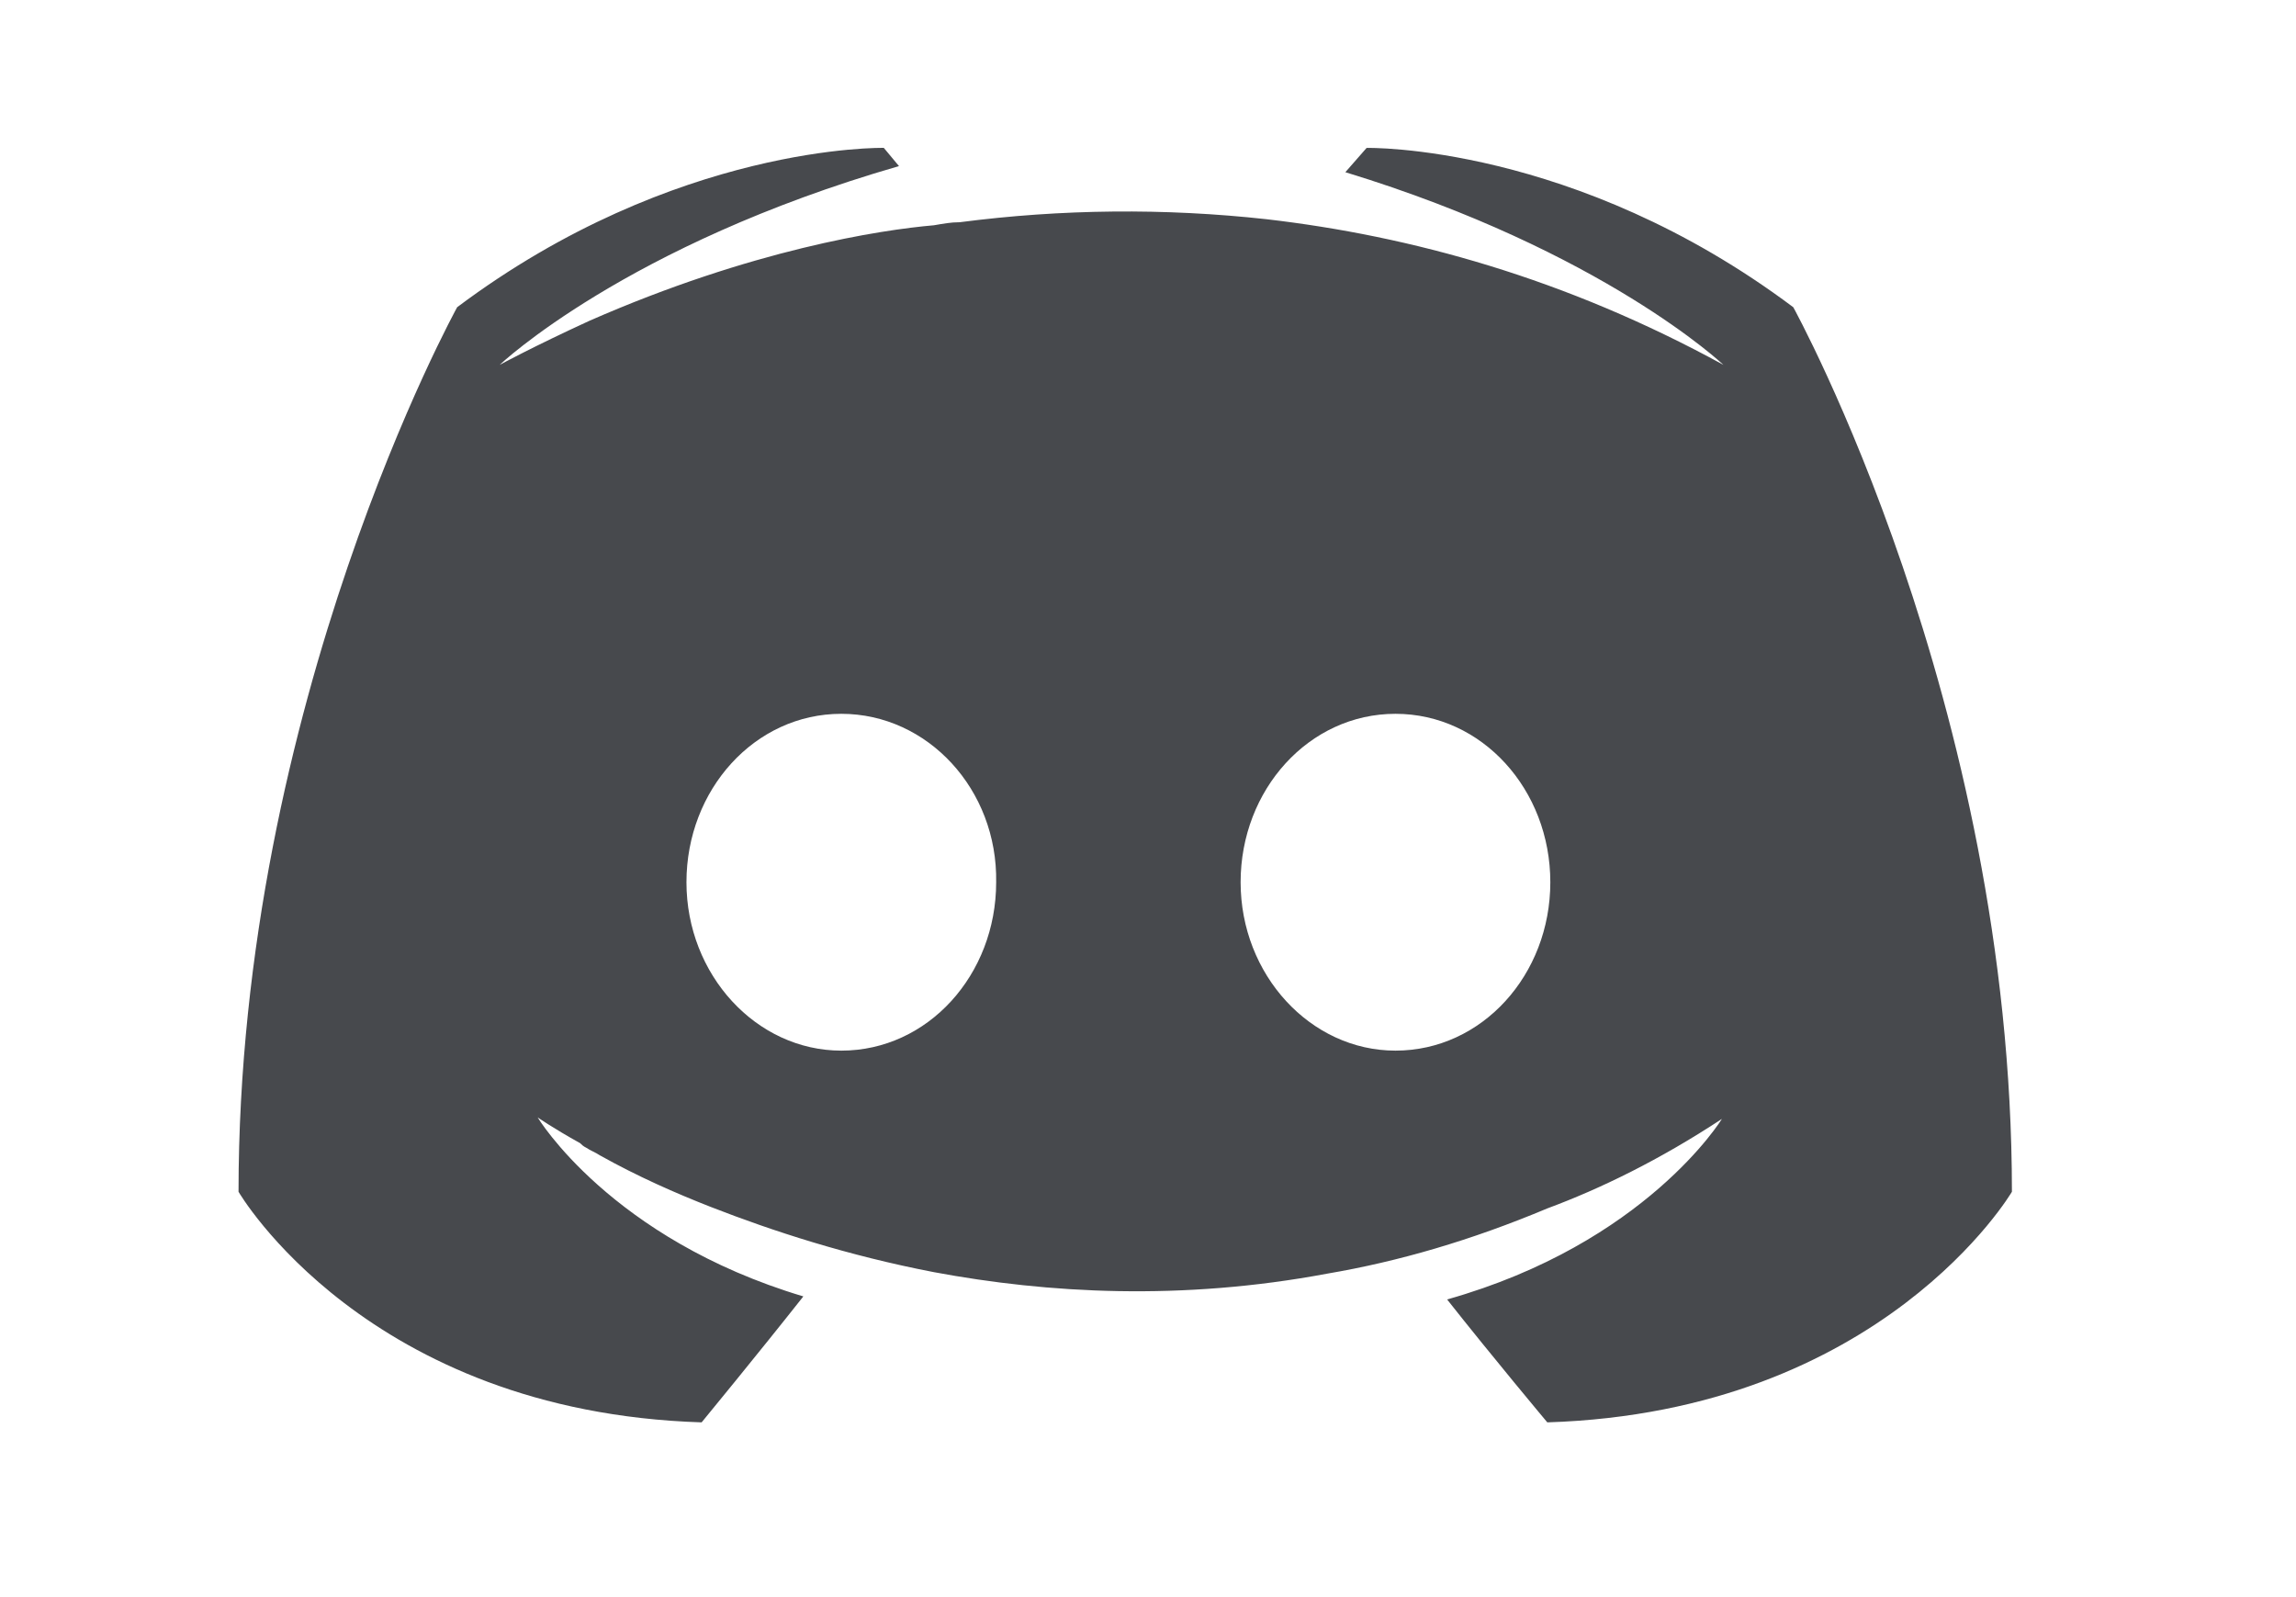 <svg width="92" height="64" viewBox="0 0 92 64" fill="none" xmlns="http://www.w3.org/2000/svg">
<path d="M62 56.997C62 56.997 59.81 54.383 57.985 52.072C65.954 49.823 68.996 44.837 68.996 44.837C66.502 46.479 64.129 47.634 62 48.424C58.958 49.701 56.038 50.552 53.179 51.038C47.338 52.133 41.984 51.829 37.422 50.978C33.954 50.309 30.973 49.336 28.479 48.364C27.079 47.816 25.558 47.148 24.037 46.297C23.855 46.175 23.672 46.114 23.49 45.992C23.368 45.931 23.307 45.871 23.247 45.81C22.152 45.202 21.543 44.776 21.543 44.776C21.543 44.776 24.464 49.64 32.19 51.95C30.365 54.261 28.114 56.997 28.114 56.997C14.668 56.571 9.558 47.756 9.558 47.756C9.558 28.179 18.319 12.31 18.319 12.31C27.079 5.744 35.414 5.926 35.414 5.926L36.022 6.656C25.072 9.817 20.022 14.621 20.022 14.621C20.022 14.621 21.361 13.891 23.611 12.858C30.121 10 35.292 9.21 37.422 9.027C37.787 8.966 38.091 8.905 38.456 8.905C42.533 8.375 46.659 8.334 50.745 8.784C56.525 9.453 62.73 11.155 69.057 14.621C69.057 14.621 64.251 10.061 53.908 6.9L54.76 5.927C54.76 5.927 63.095 5.744 71.856 12.311C71.856 12.311 80.617 28.179 80.617 47.756C80.617 47.756 75.445 56.571 62 56.997V56.997ZM33.711 28.604C30.243 28.604 27.506 31.644 27.506 35.353C27.506 39.061 30.304 42.101 33.711 42.101C37.179 42.101 39.916 39.062 39.916 35.353C39.977 31.644 37.178 28.604 33.711 28.604ZM55.916 28.604C52.449 28.604 49.711 31.644 49.711 35.353C49.711 39.061 52.51 42.101 55.916 42.101C59.384 42.101 62.121 39.062 62.121 35.353C62.121 31.644 59.384 28.604 55.916 28.604Z" fill="#47494D"/>
</svg>
